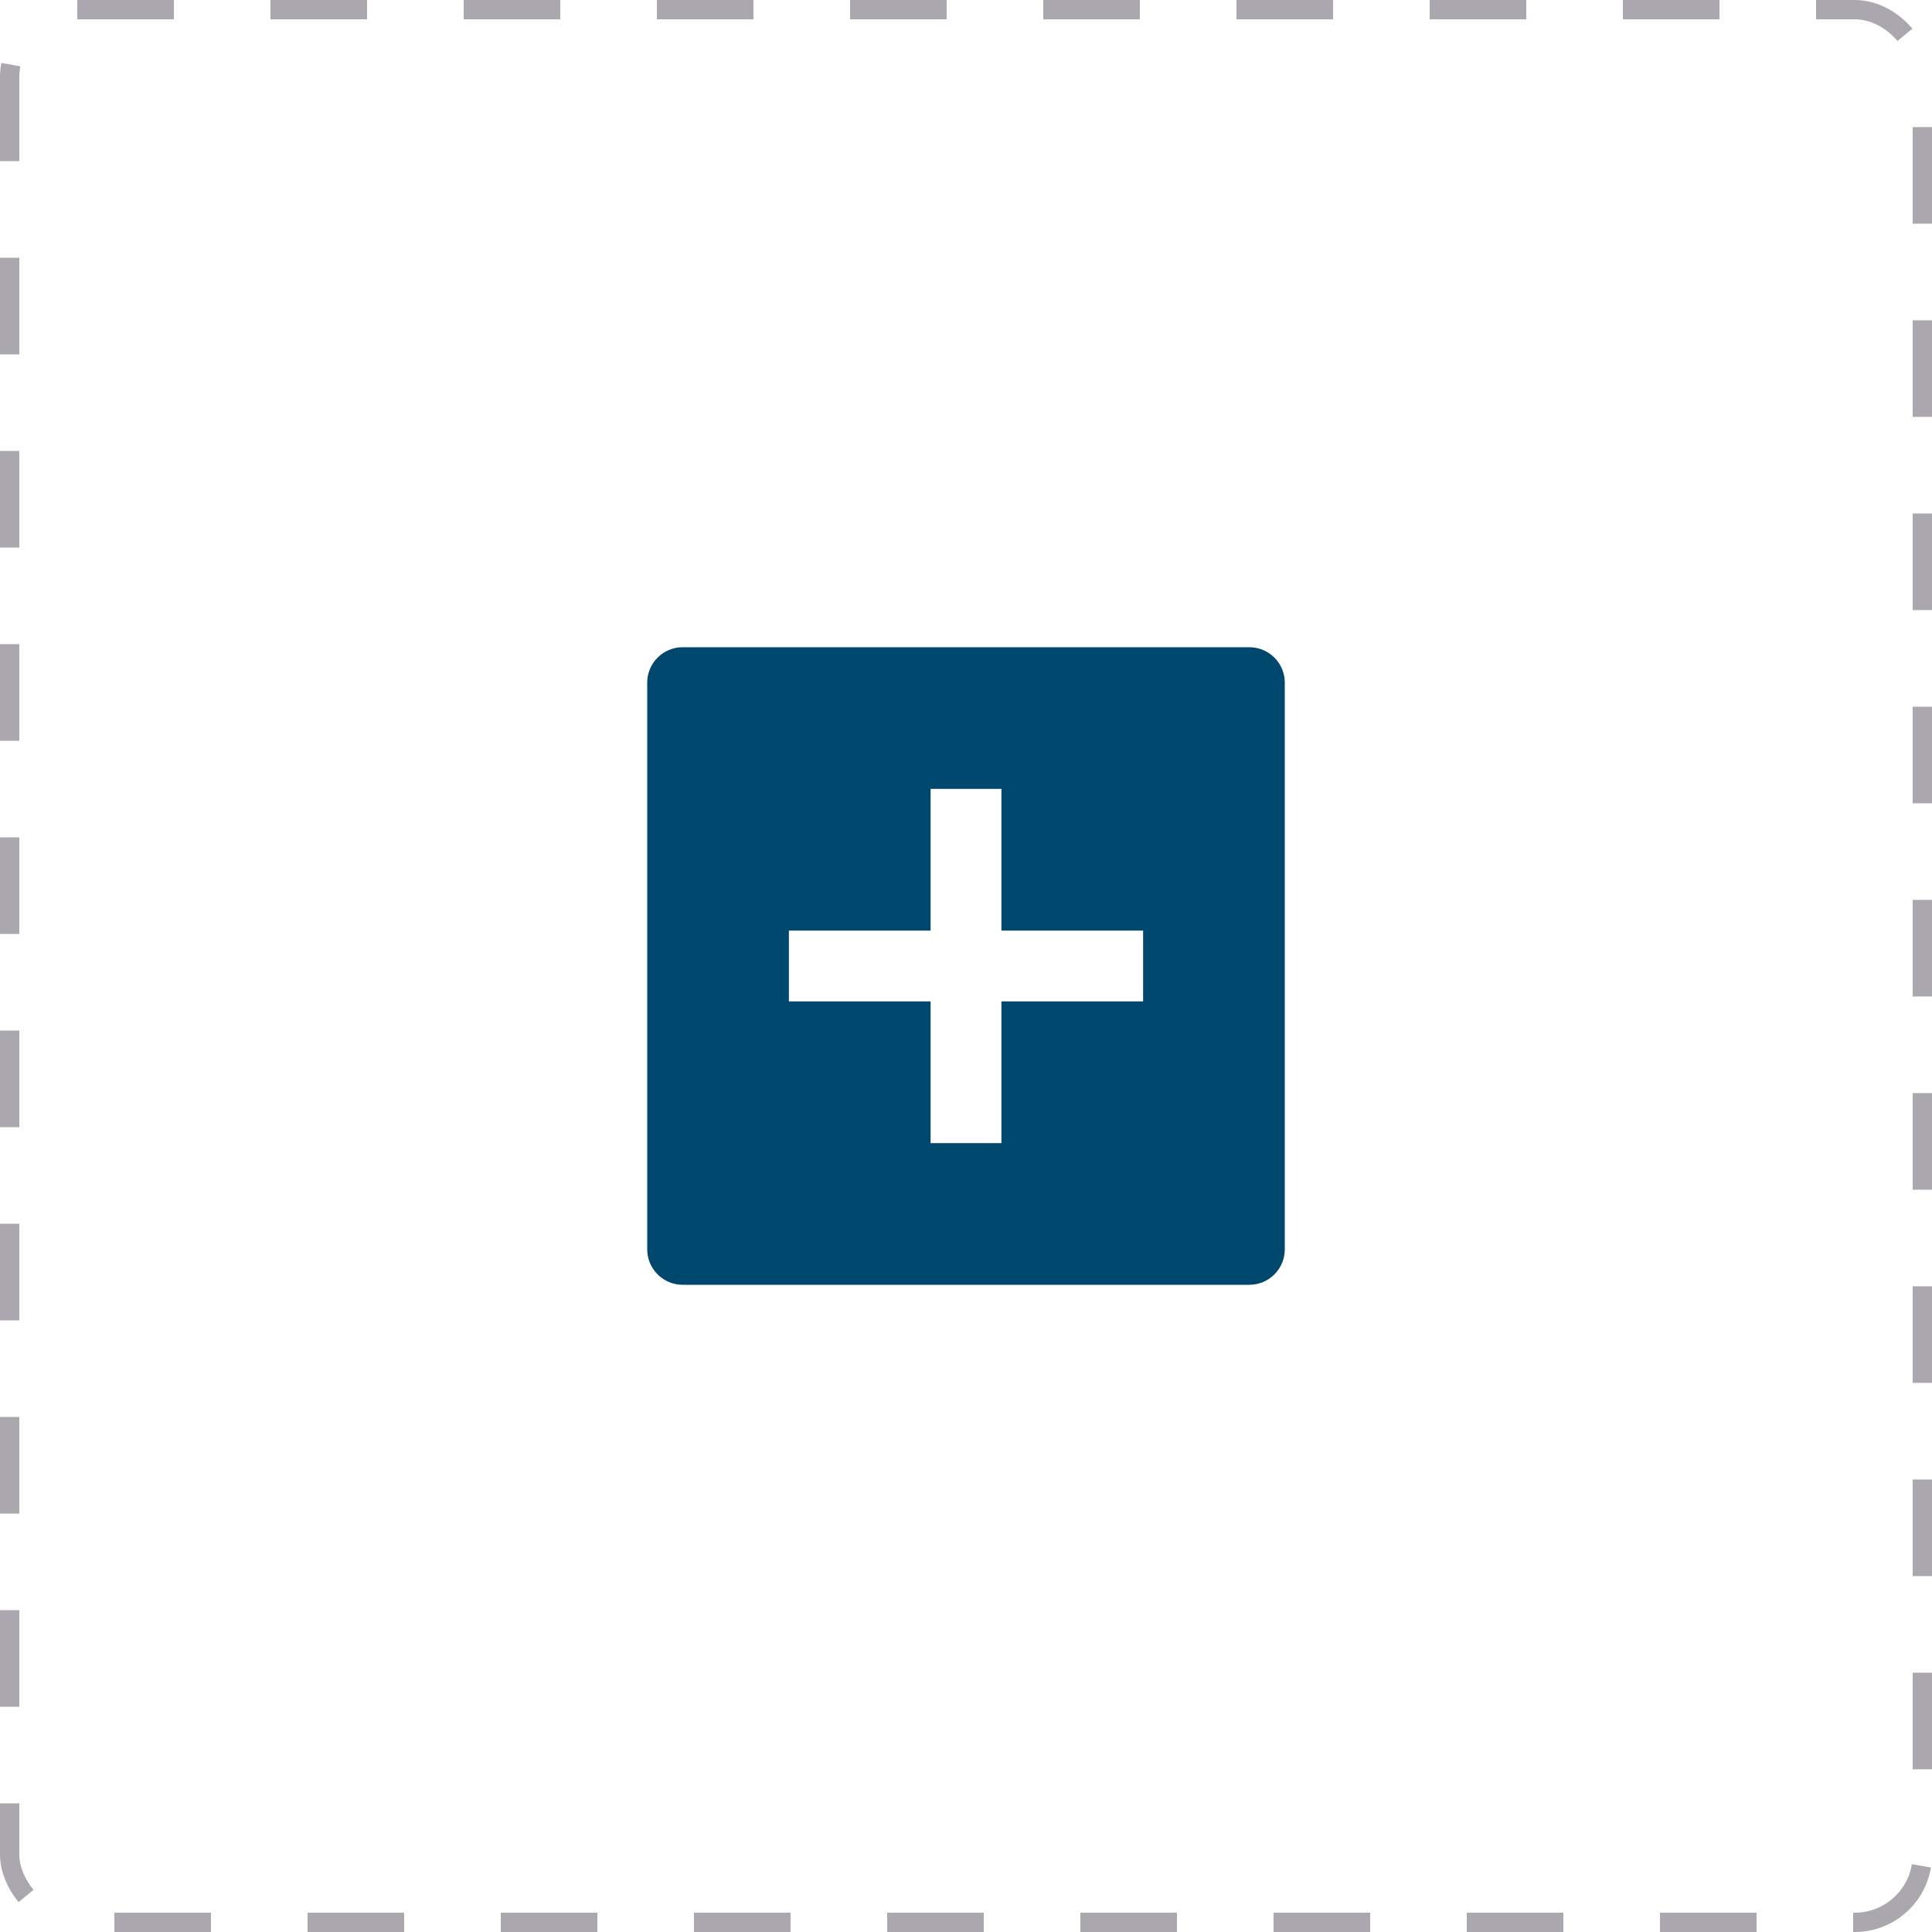 <svg width="100" height="100" viewBox="0 0 100 100" fill="none" xmlns="http://www.w3.org/2000/svg">
<rect x="0.5" y="0.5" width="99" height="99" rx="3.5" stroke="#ABA7AF" stroke-dasharray="5 5"/>
<g clip-path="url(#clip0_833_10879)">
<path d="M35.333 33.5H64.667C65.153 33.5 65.619 33.693 65.963 34.037C66.307 34.381 66.5 34.847 66.5 35.333V64.667C66.5 65.153 66.307 65.619 65.963 65.963C65.619 66.307 65.153 66.5 64.667 66.5H35.333C34.847 66.5 34.381 66.307 34.037 65.963C33.693 65.619 33.5 65.153 33.5 64.667V35.333C33.5 34.847 33.693 34.381 34.037 34.037C34.381 33.693 34.847 33.5 35.333 33.5ZM48.167 48.167H40.833V51.833H48.167V59.167H51.833V51.833H59.167V48.167H51.833V40.833H48.167V48.167Z" fill="#00476D"/>
</g>
<defs>
<clipPath id="clip0_833_10879">
<rect width="44" height="44" fill="white" transform="translate(28 28)"/>
</clipPath>
</defs>
</svg>
